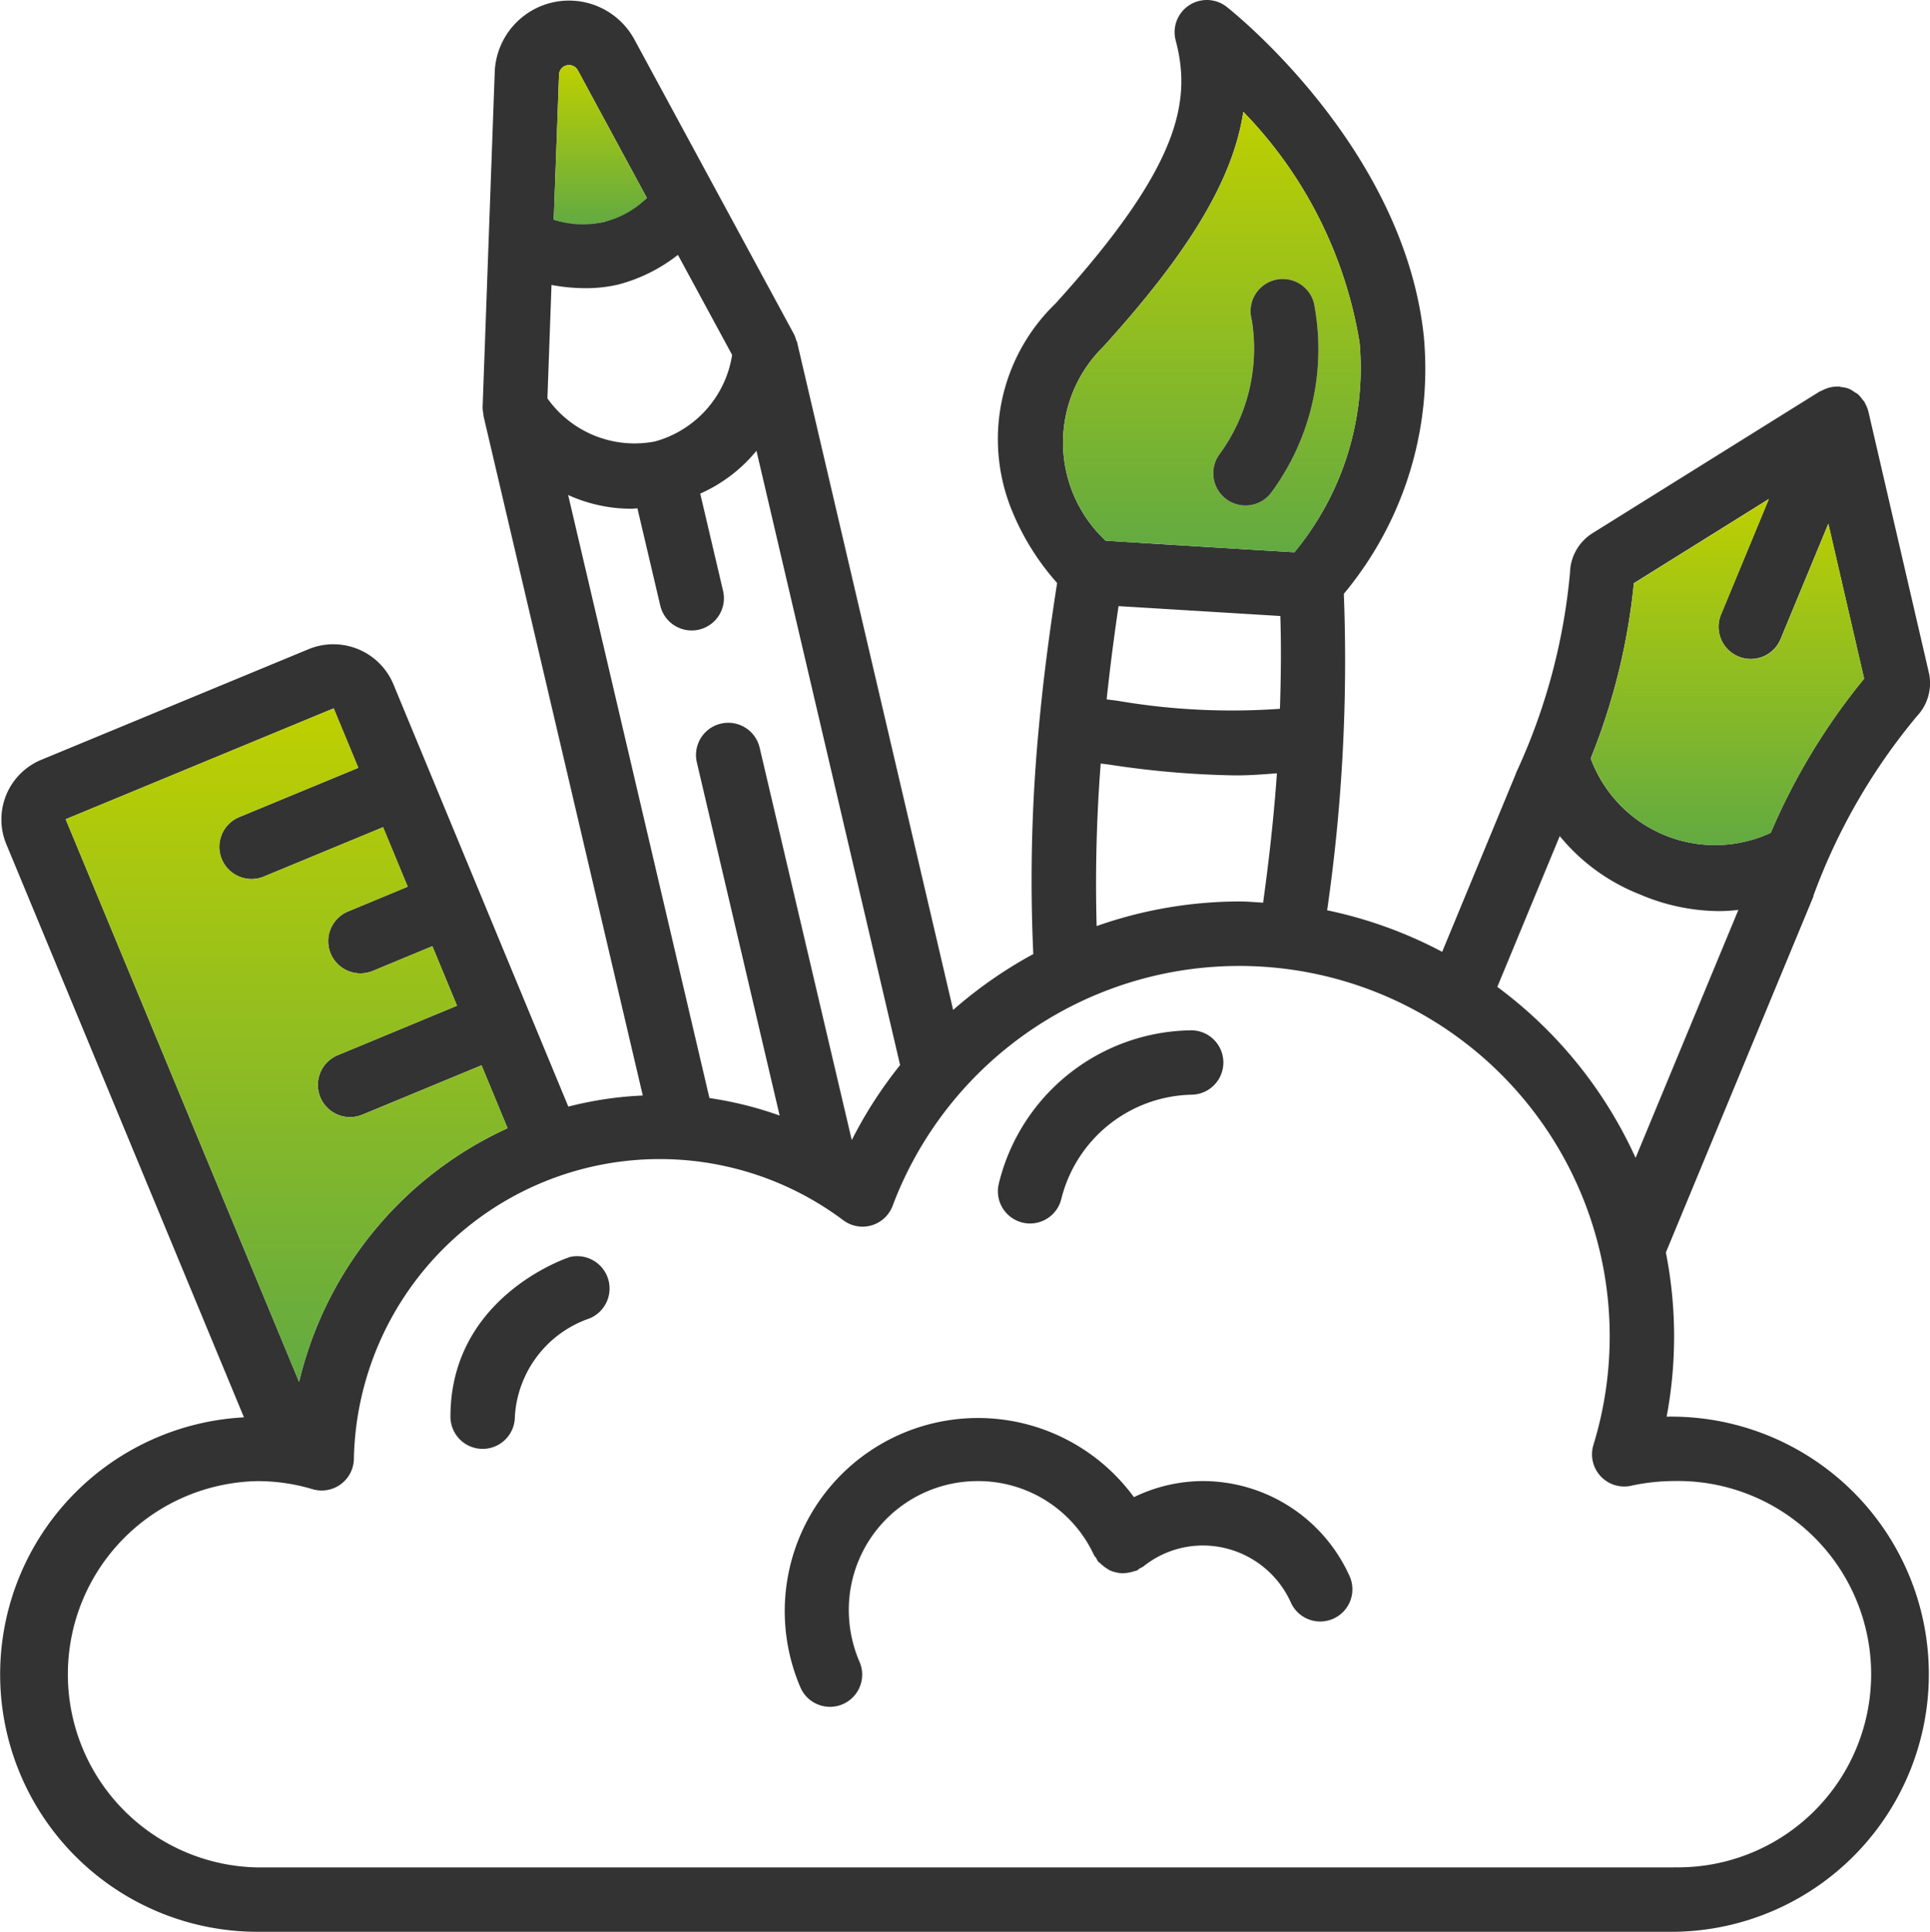 <svg xmlns="http://www.w3.org/2000/svg" xmlns:xlink="http://www.w3.org/1999/xlink" width="101.407" height="101.519" viewBox="0 0 101.407 101.519">
  <defs>
    <linearGradient id="linear-gradient" x1="0.5" x2="0.5" y2="1" gradientUnits="objectBoundingBox">
      <stop offset="0" stop-color="#bed000"/>
      <stop offset="1" stop-color="#62aa42"/>
    </linearGradient>
  </defs>
  <g id="picto_identité_visuelle" data-name="picto identité visuelle" transform="translate(-0.106 0.006)">
    <g id="_035---Creative-Thinking" data-name="035---Creative-Thinking" transform="translate(0.107 -0.006)">
      <path id="Shape" d="M87.675,74.442a22.761,22.761,0,0,0-.04-8.629l7.749-18.7a.12.12,0,0,0,0-.038,31.762,31.762,0,0,1,5.441-9.444,2.52,2.52,0,0,0,.623-2.31L98.271,21.6a1.707,1.707,0,0,0-.169-.408c-.014-.026-.02-.056-.034-.079s-.071-.081-.105-.125a1.7,1.7,0,0,0-.24-.28,1.229,1.229,0,0,0-.184-.111,1.14,1.14,0,0,0-.658-.256c-.038,0-.071-.026-.111-.03a1.693,1.693,0,0,0-.932.208c-.026.014-.056.02-.081.034h-.018L83.792,28.007a2.521,2.521,0,0,0-1.194,2.08,31.762,31.762,0,0,1-2.845,10.546v.02l-3.872,9.361a22.783,22.783,0,0,0-6.044-2.183A91.539,91.539,0,0,0,70.714,31.2a18.47,18.47,0,0,0,4.2-13.556C73.855,7.777,64.944.657,64.563.358a1.692,1.692,0,0,0-2.683,1.765c.872,3.272.117,6.726-6.319,13.826a9.9,9.9,0,0,0-2.32,10.79,13.2,13.2,0,0,0,2.409,3.892c-.408,2.613-.73,5.088-.952,7.5a84.78,84.78,0,0,0-.3,12,23.021,23.021,0,0,0-4.211,2.936L41.986,17.975c0-.036-.034-.061-.044-.093a1.616,1.616,0,0,0-.119-.327L33.442,2.075A3.907,3.907,0,0,0,26.1,3.794l-.636,17.587a1.745,1.745,0,0,0,.042.379v.075l8.373,35.73a19.027,19.027,0,0,0-3.912.583l-9.21-22.241A3.419,3.419,0,0,0,16.342,34.1L2.266,39.926A3.393,3.393,0,0,0,.434,44.347l12.49,30.13a13.527,13.527,0,0,0,.7,27.035H88.067a13.537,13.537,0,1,0-.393-27.071Zm-1.723-43.8,7.092-4.426-2.51,6.063a1.693,1.693,0,0,0,3.127,1.3l2.51-6.065,1.88,8.145a33.458,33.458,0,0,0-4.907,8.1,6.96,6.96,0,0,1-9.458-3.91A33.424,33.424,0,0,0,85.952,30.646ZM82.059,43.931A10.3,10.3,0,0,0,86.279,47a10.726,10.726,0,0,0,4.14.874,8.891,8.891,0,0,0,1.025-.063l-5.4,13.029a22.994,22.994,0,0,0-7.265-8.984ZM58.07,18.22h0c4.493-4.955,6.821-8.768,7.362-12.351A22.612,22.612,0,0,1,71.541,18a15.164,15.164,0,0,1-3.424,11.016q-5.014-.3-9.918-.609A7.057,7.057,0,0,1,58.07,18.22Zm.815,18.61c-.212-.03-.42-.054-.633-.083.169-1.594.375-3.208.625-4.9h0l8.5.519c.052,1.58.034,3.214-.02,4.876A35.593,35.593,0,0,1,58.885,36.831Zm8.314,3.8c-.153,2.177-.4,4.451-.726,6.8-.418-.022-.827-.063-1.247-.063a22.683,22.683,0,0,0-7.5,1.293,81.852,81.852,0,0,1,.214-8.542h0l.49.063a48.241,48.241,0,0,0,6.587.561C65.721,40.745,66.459,40.689,67.2,40.632ZM29.478,3.915a.526.526,0,0,1,.987-.23l3.628,6.71a5.8,5.8,0,0,1-2.284,1.269,5.74,5.74,0,0,1-2.607-.125Zm-.609,17.014.214-5.96a9.822,9.822,0,0,0,1.786.169,7.5,7.5,0,0,0,1.719-.19,8.619,8.619,0,0,0,3.137-1.56l2.849,5.258a5.612,5.612,0,0,1-4.057,4.548v0A5.616,5.616,0,0,1,28.869,20.929Zm1.089,5.078a8.016,8.016,0,0,0,3.311.722c.107,0,.22-.016.329-.02l1.2,5.108a1.692,1.692,0,1,0,3.3-.771l-1.2-5.112a8.017,8.017,0,0,0,2.954-2.25L47.4,55.965a22.572,22.572,0,0,0-2.54,3.942l-4.84-20.621a1.693,1.693,0,0,0-3.3.771l4.35,18.561a19.2,19.2,0,0,0-3.688-.92ZM3.557,43.045l14.082-5.827,1.293,3.125-6.26,2.591a1.691,1.691,0,0,0,1.3,3.123l6.262-2.593,1.293,3.127-3.131,1.3a1.691,1.691,0,0,0,.65,3.254,1.73,1.73,0,0,0,.646-.127l3.131-1.3,1.295,3.127-6.266,2.6A1.692,1.692,0,0,0,18.5,58.7a1.764,1.764,0,0,0,.646-.129l6.26-2.593,1.368,3.305A19.646,19.646,0,0,0,15.821,72.614Zm84.51,55.084H13.622a10.152,10.152,0,0,1,0-20.3,10.017,10.017,0,0,1,2.895.42A1.692,1.692,0,0,0,18.7,76.657,16.073,16.073,0,0,1,44.414,64.12a1.689,1.689,0,0,0,2.593-.761A19.463,19.463,0,0,1,83.83,75.921a1.692,1.692,0,0,0,1.979,2.151,10.678,10.678,0,0,1,2.258-.248,10.152,10.152,0,1,1,0,20.3Z" transform="translate(-0.107 0.006)" fill="#333"/>
      <path id="Tracé_29412" data-name="Tracé 29412" d="M40.728,209.791a19.646,19.646,0,0,0-10.955,13.334L17.51,193.556l14.082-5.827,1.293,3.125-6.26,2.591a1.691,1.691,0,0,0,1.3,3.123l6.262-2.593,1.293,3.127-3.131,1.3a1.691,1.691,0,0,0,.65,3.254,1.73,1.73,0,0,0,.646-.127l3.131-1.3,1.295,3.127-6.266,2.6a1.692,1.692,0,0,0,.65,3.256,1.764,1.764,0,0,0,.646-.129l6.26-2.593Z" transform="translate(-14.059 -150.505)" fill="url(#linear-gradient)"/>
      <path id="Tracé_29413" data-name="Tracé 29413" d="M436,141.709a33.46,33.46,0,0,0-4.907,8.1,6.96,6.96,0,0,1-9.458-3.91,33.425,33.425,0,0,0,2.266-9.2l7.092-4.426-2.51,6.063a1.693,1.693,0,0,0,3.127,1.3l2.51-6.065Z" transform="translate(-338.051 -106.042)" fill="url(#linear-gradient)"/>
      <path id="Tracé_29414" data-name="Tracé 29414" d="M297.387,41.758a22.612,22.612,0,0,0-6.107-12.129c-.541,3.583-2.869,7.4-7.362,12.351h0a7.057,7.057,0,0,0,.129,10.186q4.9.306,9.918.609A15.164,15.164,0,0,0,297.387,41.758Zm-4.648,7.891a1.688,1.688,0,0,1-1.348.668l0,0a1.692,1.692,0,0,1-1.352-2.708,9.4,9.4,0,0,0,1.677-7.049,1.692,1.692,0,1,1,3.27-.87A12.692,12.692,0,0,1,292.739,49.649Z" transform="translate(-225.952 -23.753)" fill="url(#linear-gradient)"/>
      <path id="Tracé_29415" data-name="Tracé 29415" d="M151.742,24.213a4.767,4.767,0,0,1-4.892,1.144l.276-7.624a.526.526,0,0,1,.987-.23Z" transform="translate(-117.754 -13.812)" fill="url(#linear-gradient)"/>
      <path id="Tracé_29416" data-name="Tracé 29416" d="M324.668,85.088a1.688,1.688,0,0,1-1.348.668l0,0a1.692,1.692,0,0,1-1.352-2.708A9.4,9.4,0,0,0,323.649,76a1.692,1.692,0,1,1,3.27-.87A12.691,12.691,0,0,1,324.668,85.088Z" transform="translate(-257.881 -59.192)" fill="#333"/>
      <path id="Shape-2" data-name="Shape" d="M230.02,379.122a8.319,8.319,0,0,0-3.629.846,10.152,10.152,0,0,0-17.537,9.966,1.692,1.692,0,1,0,3.113-1.326,6.89,6.89,0,0,1-.558-2.717,6.768,6.768,0,0,1,6.768-6.768,6.7,6.7,0,0,1,6.116,3.892,1.821,1.821,0,0,0,.119.159,1.642,1.642,0,0,0,.09.169c.031.037.074.054.108.09a2.38,2.38,0,0,0,.533.389,1.677,1.677,0,0,0,.3.095,1.557,1.557,0,0,0,.318.049,2.083,2.083,0,0,0,.646-.108,1.23,1.23,0,0,0,.134-.032,1.537,1.537,0,0,0,.157-.117,1.807,1.807,0,0,0,.178-.091,4.99,4.99,0,0,1,3.14-1.11,5.076,5.076,0,0,1,4.6,2.953,1.692,1.692,0,1,0,3.079-1.4A8.46,8.46,0,0,0,230.02,379.122Z" transform="translate(-166.812 -301.29)" fill="#333"/>
      <path id="Shape-3" data-name="Shape" d="M125.7,332.849c-.255.083-6.233,2.151-6.233,8.374a1.692,1.692,0,0,0,3.384,0,5.817,5.817,0,0,1,3.929-5.166,1.7,1.7,0,0,0-1.08-3.215Z" transform="translate(-95.8 -266.775)" fill="#333"/>
      <path id="Shape-4" data-name="Shape" d="M265.813,283.168a1.651,1.651,0,0,0,.411.051,1.692,1.692,0,0,0,1.639-1.281,7.217,7.217,0,0,1,6.829-5.487,1.692,1.692,0,1,0-.009-3.384,10.539,10.539,0,0,0-10.1,8.049A1.692,1.692,0,0,0,265.813,283.168Z" transform="translate(-212.102 -218.923)" fill="#333"/>
    </g>
  </g>
</svg>
